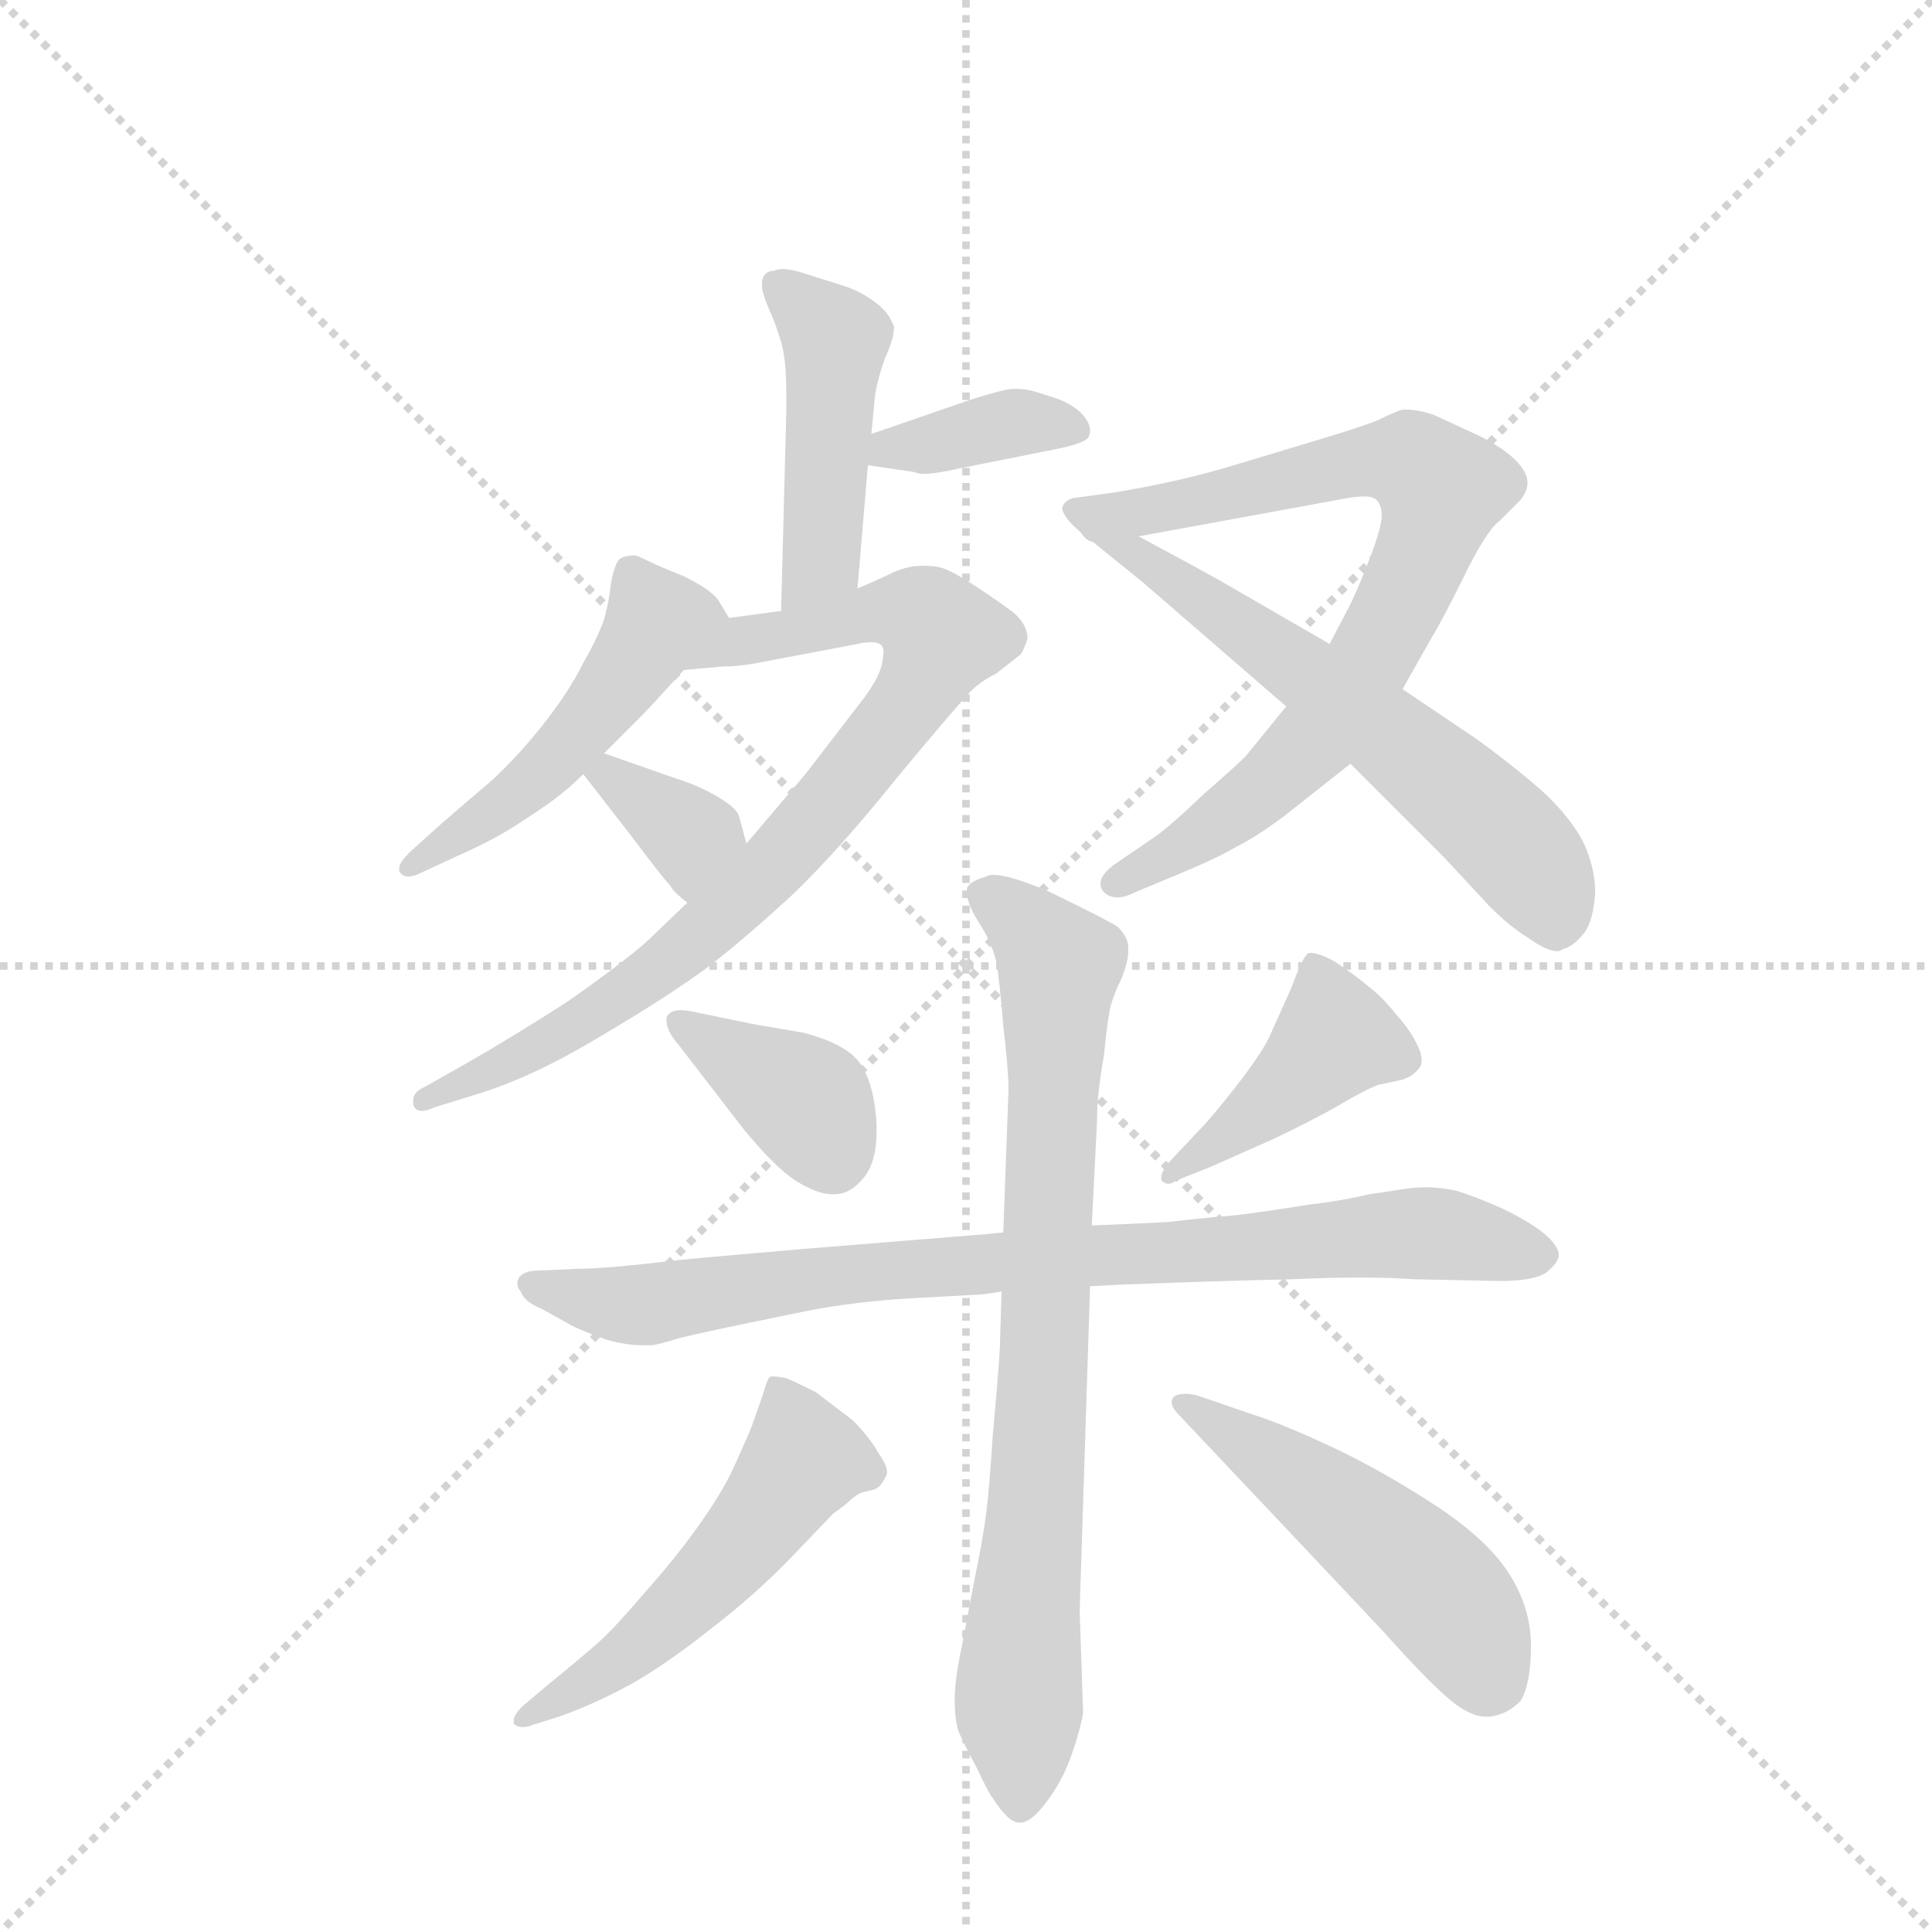 <svg version="1.1" viewBox="0 0 1024 1024" xmlns="http://www.w3.org/2000/svg">
  <g stroke="lightgray" stroke-dasharray="1,1" stroke-width="1" transform="scale(4, 4)">
    <line x1="0" y1="0" x2="256" y2="256"></line>
    <line x1="256" y1="0" x2="0" y2="256"></line>
    <line x1="128" y1="0" x2="128" y2="256"></line>
    <line x1="0" y1="128" x2="256" y2="128"></line>
  </g>
  <g transform="scale(0.92, -0.92) translate(60, -900)">
    <style type="text/css">
      
        @keyframes keyframes0 {
          from {
            stroke: blue;
            stroke-dashoffset: 459;
            stroke-width: 128;
          }
          60% {
            animation-timing-function: step-end;
            stroke: blue;
            stroke-dashoffset: 0;
            stroke-width: 128;
          }
          to {
            stroke: black;
            stroke-width: 1024;
          }
        }
        #make-me-a-hanzi-animation-0 {
          animation: keyframes0 0.624s both;
          animation-delay: 0s;
          animation-timing-function: linear;
        }
      
        @keyframes keyframes1 {
          from {
            stroke: blue;
            stroke-dashoffset: 374;
            stroke-width: 128;
          }
          55% {
            animation-timing-function: step-end;
            stroke: blue;
            stroke-dashoffset: 0;
            stroke-width: 128;
          }
          to {
            stroke: black;
            stroke-width: 1024;
          }
        }
        #make-me-a-hanzi-animation-1 {
          animation: keyframes1 0.554s both;
          animation-delay: 0.624s;
          animation-timing-function: linear;
        }
      
        @keyframes keyframes2 {
          from {
            stroke: blue;
            stroke-dashoffset: 493;
            stroke-width: 128;
          }
          62% {
            animation-timing-function: step-end;
            stroke: blue;
            stroke-dashoffset: 0;
            stroke-width: 128;
          }
          to {
            stroke: black;
            stroke-width: 1024;
          }
        }
        #make-me-a-hanzi-animation-2 {
          animation: keyframes2 0.651s both;
          animation-delay: 1.178s;
          animation-timing-function: linear;
        }
      
        @keyframes keyframes3 {
          from {
            stroke: blue;
            stroke-dashoffset: 821;
            stroke-width: 128;
          }
          73% {
            animation-timing-function: step-end;
            stroke: blue;
            stroke-dashoffset: 0;
            stroke-width: 128;
          }
          to {
            stroke: black;
            stroke-width: 1024;
          }
        }
        #make-me-a-hanzi-animation-3 {
          animation: keyframes3 0.918s both;
          animation-delay: 1.829s;
          animation-timing-function: linear;
        }
      
        @keyframes keyframes4 {
          from {
            stroke: blue;
            stroke-dashoffset: 350;
            stroke-width: 128;
          }
          53% {
            animation-timing-function: step-end;
            stroke: blue;
            stroke-dashoffset: 0;
            stroke-width: 128;
          }
          to {
            stroke: black;
            stroke-width: 1024;
          }
        }
        #make-me-a-hanzi-animation-4 {
          animation: keyframes4 0.535s both;
          animation-delay: 2.747s;
          animation-timing-function: linear;
        }
      
        @keyframes keyframes5 {
          from {
            stroke: blue;
            stroke-dashoffset: 785;
            stroke-width: 128;
          }
          72% {
            animation-timing-function: step-end;
            stroke: blue;
            stroke-dashoffset: 0;
            stroke-width: 128;
          }
          to {
            stroke: black;
            stroke-width: 1024;
          }
        }
        #make-me-a-hanzi-animation-5 {
          animation: keyframes5 0.889s both;
          animation-delay: 3.282s;
          animation-timing-function: linear;
        }
      
        @keyframes keyframes6 {
          from {
            stroke: blue;
            stroke-dashoffset: 607;
            stroke-width: 128;
          }
          66% {
            animation-timing-function: step-end;
            stroke: blue;
            stroke-dashoffset: 0;
            stroke-width: 128;
          }
          to {
            stroke: black;
            stroke-width: 1024;
          }
        }
        #make-me-a-hanzi-animation-6 {
          animation: keyframes6 0.744s both;
          animation-delay: 4.171s;
          animation-timing-function: linear;
        }
      
        @keyframes keyframes7 {
          from {
            stroke: blue;
            stroke-dashoffset: 381;
            stroke-width: 128;
          }
          55% {
            animation-timing-function: step-end;
            stroke: blue;
            stroke-dashoffset: 0;
            stroke-width: 128;
          }
          to {
            stroke: black;
            stroke-width: 1024;
          }
        }
        #make-me-a-hanzi-animation-7 {
          animation: keyframes7 0.56s both;
          animation-delay: 4.915s;
          animation-timing-function: linear;
        }
      
        @keyframes keyframes8 {
          from {
            stroke: blue;
            stroke-dashoffset: 429;
            stroke-width: 128;
          }
          58% {
            animation-timing-function: step-end;
            stroke: blue;
            stroke-dashoffset: 0;
            stroke-width: 128;
          }
          to {
            stroke: black;
            stroke-width: 1024;
          }
        }
        #make-me-a-hanzi-animation-8 {
          animation: keyframes8 0.599s both;
          animation-delay: 5.475s;
          animation-timing-function: linear;
        }
      
        @keyframes keyframes9 {
          from {
            stroke: blue;
            stroke-dashoffset: 845;
            stroke-width: 128;
          }
          73% {
            animation-timing-function: step-end;
            stroke: blue;
            stroke-dashoffset: 0;
            stroke-width: 128;
          }
          to {
            stroke: black;
            stroke-width: 1024;
          }
        }
        #make-me-a-hanzi-animation-9 {
          animation: keyframes9 0.938s both;
          animation-delay: 6.074s;
          animation-timing-function: linear;
        }
      
        @keyframes keyframes10 {
          from {
            stroke: blue;
            stroke-dashoffset: 804;
            stroke-width: 128;
          }
          72% {
            animation-timing-function: step-end;
            stroke: blue;
            stroke-dashoffset: 0;
            stroke-width: 128;
          }
          to {
            stroke: black;
            stroke-width: 1024;
          }
        }
        #make-me-a-hanzi-animation-10 {
          animation: keyframes10 0.904s both;
          animation-delay: 7.012s;
          animation-timing-function: linear;
        }
      
        @keyframes keyframes11 {
          from {
            stroke: blue;
            stroke-dashoffset: 526;
            stroke-width: 128;
          }
          63% {
            animation-timing-function: step-end;
            stroke: blue;
            stroke-dashoffset: 0;
            stroke-width: 128;
          }
          to {
            stroke: black;
            stroke-width: 1024;
          }
        }
        #make-me-a-hanzi-animation-11 {
          animation: keyframes11 0.678s both;
          animation-delay: 7.916s;
          animation-timing-function: linear;
        }
      
        @keyframes keyframes12 {
          from {
            stroke: blue;
            stroke-dashoffset: 502;
            stroke-width: 128;
          }
          62% {
            animation-timing-function: step-end;
            stroke: blue;
            stroke-dashoffset: 0;
            stroke-width: 128;
          }
          to {
            stroke: black;
            stroke-width: 1024;
          }
        }
        #make-me-a-hanzi-animation-12 {
          animation: keyframes12 0.659s both;
          animation-delay: 8.594s;
          animation-timing-function: linear;
        }
      
    </style>
    
      <path d="M 434 561 L 440 632 L 442 650 L 444 671 Q 445 680 450 694 Q 455 705 455 711 Q 455 713 454 714 Q 452 720 444 726 Q 436 732 427 735 L 405 742 Q 396 745 391 745 Q 388 745 386 744 Q 382 744 380 741 Q 379 739 379 737 L 379 734 Q 380 729 383 722 Q 386 716 390 703 Q 393 693 393 673 L 393 663 L 390 548 C 389 518 431 531 434 561 Z" fill="lightgray"></path>
    
      <path d="M 440 632 L 467 628 Q 469 627 472 627 Q 479 627 492 630 L 552 642 Q 565 645 567 648 Q 568 650 568 652 Q 568 655 566 658 Q 562 665 550 670 Q 538 674 534 675 Q 530 676 524 676 Q 519 676 500 670 L 442 650 C 414 640 410 636 440 632 Z" fill="lightgray"></path>
    
      <path d="M 360 544 L 354 554 Q 350 560 334 568 Q 319 574 313 577 Q 307 580 306 580 Q 300 580 297 578 Q 294 575 292 564 Q 291 554 288 543 Q 284 532 276 518 Q 268 502 254 484 Q 240 466 224 451 L 196 427 L 176 409 Q 170 403 170 400 L 170 398 Q 172 395 175 395 Q 177 395 180 396 L 206 408 Q 224 416 238 425 Q 252 434 260 440 Q 268 446 276 454 L 288 466 L 310 488 Q 314 492 334 514 C 354 536 361 543 360 544 Z" fill="lightgray"></path>
    
      <path d="M 336 380 L 312 357 Q 297 344 267 323 Q 236 303 208 287 L 185 274 Q 178 271 178 266 L 178 264 Q 179 260 183 260 Q 186 260 190 262 L 216 270 Q 248 280 286 303 Q 325 326 348 343 Q 370 360 397 385 Q 423 410 456 451 Q 490 492 496 498 Q 502 506 514 512 L 528 523 Q 530 526 532 532 Q 532 540 524 547 Q 516 553 504 561 Q 492 569 485 572 Q 480 574 474 574 L 470 574 Q 463 574 454 570 Q 446 566 434 561 L 390 548 L 360 544 C 330 540 304 511 334 514 L 356 516 Q 365 516 376 518 L 434 529 Q 438 530 442 530 Q 446 530 448 528 Q 449 527 449 524 Q 449 522 448 517 Q 446 508 434 493 L 404 454 L 370 414 L 336 380 Z" fill="lightgray"></path>
    
      <path d="M 276 454 L 304 418 Q 322 394 326 390 Q 328 386 336 380 C 360 361 378 385 370 414 L 366 429 Q 365 434 355 440 Q 344 447 328 452 L 288 466 C 260 476 259 476 276 454 Z" fill="lightgray"></path>
    
      <path d="M 681 493 L 659 466 Q 657 463 634 443 Q 612 422 604 417 L 585 404 Q 574 397 574 391 Q 574 388 576 386 Q 579 383 584 383 Q 588 383 594 386 L 618 396 Q 640 405 652 412 Q 664 418 680 430 L 718 460 L 748 503 L 765 533 Q 770 541 783 567 Q 796 594 804 600 L 816 612 Q 820 617 820 622 Q 820 628 813 635 Q 806 642 792 649 L 766 661 Q 757 664 751 664 L 748 664 Q 744 663 734 658 Q 724 654 704 648 L 651 632 Q 618 622 580 616 L 558 613 Q 554 612 552 608 L 552 607 Q 552 603 562 594 C 568 586 568 586 596 591 L 716 613 Q 722 614 726 614 Q 731 614 733 612 Q 736 609 736 603 Q 736 596 729 578 Q 722 560 718 552 L 706 529 L 681 493 Z" fill="lightgray"></path>
    
      <path d="M 718 460 L 772 406 L 798 378 Q 810 366 820 360 Q 831 352 837 352 Q 839 352 840 353 Q 847 355 853 363 Q 858 370 859 386 Q 859 399 853 413 Q 847 426 832 441 Q 817 455 791 474 L 748 503 L 706 529 L 642 566 Q 635 570 596 591 C 570 605 539 613 562 594 L 599 564 L 681 493 L 718 460 Z" fill="lightgray"></path>
    
      <path d="M 340 317 Q 336 318 332 318 Q 326 318 324 314 L 324 312 Q 324 306 331 298 L 368 250 Q 386 228 398 220 Q 411 212 419 212 L 421 212 Q 430 212 438 222 Q 445 231 445 248 L 445 252 Q 444 273 437 285 Q 430 298 403 305 L 374 310 L 340 317 Z" fill="lightgray"></path>
    
      <path d="M 614 231 Q 609 225 609 222 L 609 220 Q 611 218 613 218 Q 615 218 618 220 L 638 228 L 674 244 Q 695 254 711 263 Q 726 272 734 275 L 748 278 Q 754 280 757 284 Q 759 286 759 289 Q 759 293 757 297 Q 753 306 744 316 Q 736 326 728 332 Q 721 338 709 346 Q 700 351 695 351 L 694 351 Q 691 350 684 331 L 671 302 Q 666 292 652 274 Q 638 256 630 248 L 614 231 Z" fill="lightgray"></path>
    
      <path d="M 518 190 L 508 189 L 434 183 Q 372 178 330 174 Q 289 169 272 169 L 250 168 Q 242 168 239 164 Q 238 162 238 161 Q 238 158 240 156 Q 242 150 252 146 L 270 136 Q 276 133 290 128 Q 301 125 310 125 L 315 125 Q 318 125 331 129 Q 343 132 372 138 L 406 145 Q 432 150 464 152 L 501 154 Q 506 154 517 156 L 568 159 L 588 160 Q 640 162 684 163 Q 706 164 723 164 Q 741 164 755 163 L 804 162 Q 824 162 831 167 Q 837 172 838 176 L 838 177 Q 838 182 830 189 Q 820 197 805 204 Q 789 211 779 214 Q 770 216 761 216 Q 756 216 749 215 L 729 212 Q 712 208 694 206 Q 676 203 653 200 Q 630 198 613 196 Q 595 195 569 194 L 518 190 Z" fill="lightgray"></path>
    
      <path d="M 569 194 L 572 254 Q 572 270 576 292 Q 578 313 580 321 Q 582 328 586 336 Q 590 346 590 352 L 590 354 Q 590 360 584 366 Q 578 370 545 386 Q 522 396 512 396 Q 510 396 508 395 Q 498 392 497 388 L 497 386 Q 497 380 503 370 Q 511 358 514 346 Q 516 334 518 309 Q 521 284 521 272 L 518 190 L 517 156 L 516 123 Q 515 106 512 74 Q 510 42 508 27 Q 506 12 502 -7 L 494 -49 Q 490 -68 490 -79 Q 490 -90 492 -97 Q 495 -104 503 -119 Q 510 -134 512 -136 Q 521 -150 527 -150 L 528 -150 Q 534 -150 543 -138 Q 552 -126 557 -112 Q 562 -98 564 -87 L 562 -28 L 568 159 L 569 194 Z" fill="lightgray"></path>
    
      <path d="M 241 -83 Q 236 -88 236 -91 L 236 -93 Q 238 -95 241 -95 Q 244 -95 246 -94 L 262 -89 Q 282 -82 304 -70 Q 325 -58 350 -38 Q 376 -18 397 4 L 420 28 Q 423 30 428 34 Q 432 38 436 40 L 444 42 Q 448 44 450 49 Q 451 50 451 52 Q 451 56 446 63 Q 441 72 431 82 L 410 98 Q 398 104 393 106 Q 388 107 386 107 L 384 107 Q 382 106 380 98 L 373 78 Q 368 66 361 51 Q 354 37 341 19 Q 328 1 311 -18 Q 294 -38 285 -46 Q 276 -54 254 -72 L 241 -83 Z" fill="lightgray"></path>
    
      <path d="M 688 12 L 737 -40 Q 762 -68 775 -79 Q 787 -89 796 -89 L 798 -89 Q 808 -88 816 -80 Q 822 -70 822 -48 Q 822 -26 809 -6 Q 796 14 765 34 Q 734 54 706 67 Q 678 80 662 85 L 630 96 Q 626 97 623 97 Q 618 97 616 95 Q 615 94 615 92 Q 615 89 620 84 L 688 12 Z" fill="lightgray"></path>
    
    
      <clipPath id="make-me-a-hanzi-clip-0">
        <path d="M 434 561 L 440 632 L 442 650 L 444 671 Q 445 680 450 694 Q 455 705 455 711 Q 455 713 454 714 Q 452 720 444 726 Q 436 732 427 735 L 405 742 Q 396 745 391 745 Q 388 745 386 744 Q 382 744 380 741 Q 379 739 379 737 L 379 734 Q 380 729 383 722 Q 386 716 390 703 Q 393 693 393 673 L 393 663 L 390 548 C 389 518 431 531 434 561 Z"></path>
      </clipPath>
      <path clip-path="url(#make-me-a-hanzi-clip-0)" d="M 386 738 L 421 702 L 413 578 L 396 555" fill="none" id="make-me-a-hanzi-animation-0" stroke-dasharray="331 662" stroke-linecap="round"></path>
    
      <clipPath id="make-me-a-hanzi-clip-1">
        <path d="M 440 632 L 467 628 Q 469 627 472 627 Q 479 627 492 630 L 552 642 Q 565 645 567 648 Q 568 650 568 652 Q 568 655 566 658 Q 562 665 550 670 Q 538 674 534 675 Q 530 676 524 676 Q 519 676 500 670 L 442 650 C 414 640 410 636 440 632 Z"></path>
      </clipPath>
      <path clip-path="url(#make-me-a-hanzi-clip-1)" d="M 447 636 L 454 643 L 523 656 L 561 652" fill="none" id="make-me-a-hanzi-animation-1" stroke-dasharray="246 492" stroke-linecap="round"></path>
    
      <clipPath id="make-me-a-hanzi-clip-2">
        <path d="M 360 544 L 354 554 Q 350 560 334 568 Q 319 574 313 577 Q 307 580 306 580 Q 300 580 297 578 Q 294 575 292 564 Q 291 554 288 543 Q 284 532 276 518 Q 268 502 254 484 Q 240 466 224 451 L 196 427 L 176 409 Q 170 403 170 400 L 170 398 Q 172 395 175 395 Q 177 395 180 396 L 206 408 Q 224 416 238 425 Q 252 434 260 440 Q 268 446 276 454 L 288 466 L 310 488 Q 314 492 334 514 C 354 536 361 543 360 544 Z"></path>
      </clipPath>
      <path clip-path="url(#make-me-a-hanzi-clip-2)" d="M 349 544 L 318 542 L 290 497 L 246 449 L 174 399" fill="none" id="make-me-a-hanzi-animation-2" stroke-dasharray="365 730" stroke-linecap="round"></path>
    
      <clipPath id="make-me-a-hanzi-clip-3">
        <path d="M 336 380 L 312 357 Q 297 344 267 323 Q 236 303 208 287 L 185 274 Q 178 271 178 266 L 178 264 Q 179 260 183 260 Q 186 260 190 262 L 216 270 Q 248 280 286 303 Q 325 326 348 343 Q 370 360 397 385 Q 423 410 456 451 Q 490 492 496 498 Q 502 506 514 512 L 528 523 Q 530 526 532 532 Q 532 540 524 547 Q 516 553 504 561 Q 492 569 485 572 Q 480 574 474 574 L 470 574 Q 463 574 454 570 Q 446 566 434 561 L 390 548 L 360 544 C 330 540 304 511 334 514 L 356 516 Q 365 516 376 518 L 434 529 Q 438 530 442 530 Q 446 530 448 528 Q 449 527 449 524 Q 449 522 448 517 Q 446 508 434 493 L 404 454 L 370 414 L 336 380 Z"></path>
      </clipPath>
      <path clip-path="url(#make-me-a-hanzi-clip-3)" d="M 339 518 L 365 531 L 446 548 L 470 546 L 483 533 L 448 473 L 388 403 L 342 360 L 272 309 L 183 265" fill="none" id="make-me-a-hanzi-animation-3" stroke-dasharray="693 1386" stroke-linecap="round"></path>
    
      <clipPath id="make-me-a-hanzi-clip-4">
        <path d="M 276 454 L 304 418 Q 322 394 326 390 Q 328 386 336 380 C 360 361 378 385 370 414 L 366 429 Q 365 434 355 440 Q 344 447 328 452 L 288 466 C 260 476 259 476 276 454 Z"></path>
      </clipPath>
      <path clip-path="url(#make-me-a-hanzi-clip-4)" d="M 285 451 L 292 453 L 337 419 L 335 389" fill="none" id="make-me-a-hanzi-animation-4" stroke-dasharray="222 444" stroke-linecap="round"></path>
    
      <clipPath id="make-me-a-hanzi-clip-5">
        <path d="M 681 493 L 659 466 Q 657 463 634 443 Q 612 422 604 417 L 585 404 Q 574 397 574 391 Q 574 388 576 386 Q 579 383 584 383 Q 588 383 594 386 L 618 396 Q 640 405 652 412 Q 664 418 680 430 L 718 460 L 748 503 L 765 533 Q 770 541 783 567 Q 796 594 804 600 L 816 612 Q 820 617 820 622 Q 820 628 813 635 Q 806 642 792 649 L 766 661 Q 757 664 751 664 L 748 664 Q 744 663 734 658 Q 724 654 704 648 L 651 632 Q 618 622 580 616 L 558 613 Q 554 612 552 608 L 552 607 Q 552 603 562 594 C 568 586 568 586 596 591 L 716 613 Q 722 614 726 614 Q 731 614 733 612 Q 736 609 736 603 Q 736 596 729 578 Q 722 560 718 552 L 706 529 L 681 493 Z"></path>
      </clipPath>
      <path clip-path="url(#make-me-a-hanzi-clip-5)" d="M 558 608 L 569 603 L 601 605 L 736 635 L 753 634 L 770 619 L 763 587 L 741 540 L 702 479 L 648 430 L 582 391" fill="none" id="make-me-a-hanzi-animation-5" stroke-dasharray="657 1314" stroke-linecap="round"></path>
    
      <clipPath id="make-me-a-hanzi-clip-6">
        <path d="M 718 460 L 772 406 L 798 378 Q 810 366 820 360 Q 831 352 837 352 Q 839 352 840 353 Q 847 355 853 363 Q 858 370 859 386 Q 859 399 853 413 Q 847 426 832 441 Q 817 455 791 474 L 748 503 L 706 529 L 642 566 Q 635 570 596 591 C 570 605 539 613 562 594 L 599 564 L 681 493 L 718 460 Z"></path>
      </clipPath>
      <path clip-path="url(#make-me-a-hanzi-clip-6)" d="M 579 589 L 769 453 L 822 401 L 833 383 L 836 361" fill="none" id="make-me-a-hanzi-animation-6" stroke-dasharray="479 958" stroke-linecap="round"></path>
    
      <clipPath id="make-me-a-hanzi-clip-7">
        <path d="M 340 317 Q 336 318 332 318 Q 326 318 324 314 L 324 312 Q 324 306 331 298 L 368 250 Q 386 228 398 220 Q 411 212 419 212 L 421 212 Q 430 212 438 222 Q 445 231 445 248 L 445 252 Q 444 273 437 285 Q 430 298 403 305 L 374 310 L 340 317 Z"></path>
      </clipPath>
      <path clip-path="url(#make-me-a-hanzi-clip-7)" d="M 330 313 L 407 262 L 420 232" fill="none" id="make-me-a-hanzi-animation-7" stroke-dasharray="253 506" stroke-linecap="round"></path>
    
      <clipPath id="make-me-a-hanzi-clip-8">
        <path d="M 614 231 Q 609 225 609 222 L 609 220 Q 611 218 613 218 Q 615 218 618 220 L 638 228 L 674 244 Q 695 254 711 263 Q 726 272 734 275 L 748 278 Q 754 280 757 284 Q 759 286 759 289 Q 759 293 757 297 Q 753 306 744 316 Q 736 326 728 332 Q 721 338 709 346 Q 700 351 695 351 L 694 351 Q 691 350 684 331 L 671 302 Q 666 292 652 274 Q 638 256 630 248 L 614 231 Z"></path>
      </clipPath>
      <path clip-path="url(#make-me-a-hanzi-clip-8)" d="M 695 346 L 709 302 L 672 265 L 612 221" fill="none" id="make-me-a-hanzi-animation-8" stroke-dasharray="301 602" stroke-linecap="round"></path>
    
      <clipPath id="make-me-a-hanzi-clip-9">
        <path d="M 518 190 L 508 189 L 434 183 Q 372 178 330 174 Q 289 169 272 169 L 250 168 Q 242 168 239 164 Q 238 162 238 161 Q 238 158 240 156 Q 242 150 252 146 L 270 136 Q 276 133 290 128 Q 301 125 310 125 L 315 125 Q 318 125 331 129 Q 343 132 372 138 L 406 145 Q 432 150 464 152 L 501 154 Q 506 154 517 156 L 568 159 L 588 160 Q 640 162 684 163 Q 706 164 723 164 Q 741 164 755 163 L 804 162 Q 824 162 831 167 Q 837 172 838 176 L 838 177 Q 838 182 830 189 Q 820 197 805 204 Q 789 211 779 214 Q 770 216 761 216 Q 756 216 749 215 L 729 212 Q 712 208 694 206 Q 676 203 653 200 Q 630 198 613 196 Q 595 195 569 194 L 518 190 Z"></path>
      </clipPath>
      <path clip-path="url(#make-me-a-hanzi-clip-9)" d="M 244 161 L 313 148 L 443 168 L 757 190 L 828 177" fill="none" id="make-me-a-hanzi-animation-9" stroke-dasharray="717 1434" stroke-linecap="round"></path>
    
      <clipPath id="make-me-a-hanzi-clip-10">
        <path d="M 569 194 L 572 254 Q 572 270 576 292 Q 578 313 580 321 Q 582 328 586 336 Q 590 346 590 352 L 590 354 Q 590 360 584 366 Q 578 370 545 386 Q 522 396 512 396 Q 510 396 508 395 Q 498 392 497 388 L 497 386 Q 497 380 503 370 Q 511 358 514 346 Q 516 334 518 309 Q 521 284 521 272 L 518 190 L 517 156 L 516 123 Q 515 106 512 74 Q 510 42 508 27 Q 506 12 502 -7 L 494 -49 Q 490 -68 490 -79 Q 490 -90 492 -97 Q 495 -104 503 -119 Q 510 -134 512 -136 Q 521 -150 527 -150 L 528 -150 Q 534 -150 543 -138 Q 552 -126 557 -112 Q 562 -98 564 -87 L 562 -28 L 568 159 L 569 194 Z"></path>
      </clipPath>
      <path clip-path="url(#make-me-a-hanzi-clip-10)" d="M 505 387 L 530 369 L 550 344 L 528 -141" fill="none" id="make-me-a-hanzi-animation-10" stroke-dasharray="676 1352" stroke-linecap="round"></path>
    
      <clipPath id="make-me-a-hanzi-clip-11">
        <path d="M 241 -83 Q 236 -88 236 -91 L 236 -93 Q 238 -95 241 -95 Q 244 -95 246 -94 L 262 -89 Q 282 -82 304 -70 Q 325 -58 350 -38 Q 376 -18 397 4 L 420 28 Q 423 30 428 34 Q 432 38 436 40 L 444 42 Q 448 44 450 49 Q 451 50 451 52 Q 451 56 446 63 Q 441 72 431 82 L 410 98 Q 398 104 393 106 Q 388 107 386 107 L 384 107 Q 382 106 380 98 L 373 78 Q 368 66 361 51 Q 354 37 341 19 Q 328 1 311 -18 Q 294 -38 285 -46 Q 276 -54 254 -72 L 241 -83 Z"></path>
      </clipPath>
      <path clip-path="url(#make-me-a-hanzi-clip-11)" d="M 385 101 L 402 58 L 381 27 L 291 -62 L 239 -92" fill="none" id="make-me-a-hanzi-animation-11" stroke-dasharray="398 796" stroke-linecap="round"></path>
    
      <clipPath id="make-me-a-hanzi-clip-12">
        <path d="M 688 12 L 737 -40 Q 762 -68 775 -79 Q 787 -89 796 -89 L 798 -89 Q 808 -88 816 -80 Q 822 -70 822 -48 Q 822 -26 809 -6 Q 796 14 765 34 Q 734 54 706 67 Q 678 80 662 85 L 630 96 Q 626 97 623 97 Q 618 97 616 95 Q 615 94 615 92 Q 615 89 620 84 L 688 12 Z"></path>
      </clipPath>
      <path clip-path="url(#make-me-a-hanzi-clip-12)" d="M 621 92 L 688 49 L 751 -1 L 775 -24 L 802 -69" fill="none" id="make-me-a-hanzi-animation-12" stroke-dasharray="374 748" stroke-linecap="round"></path>
    
  </g>
</svg>